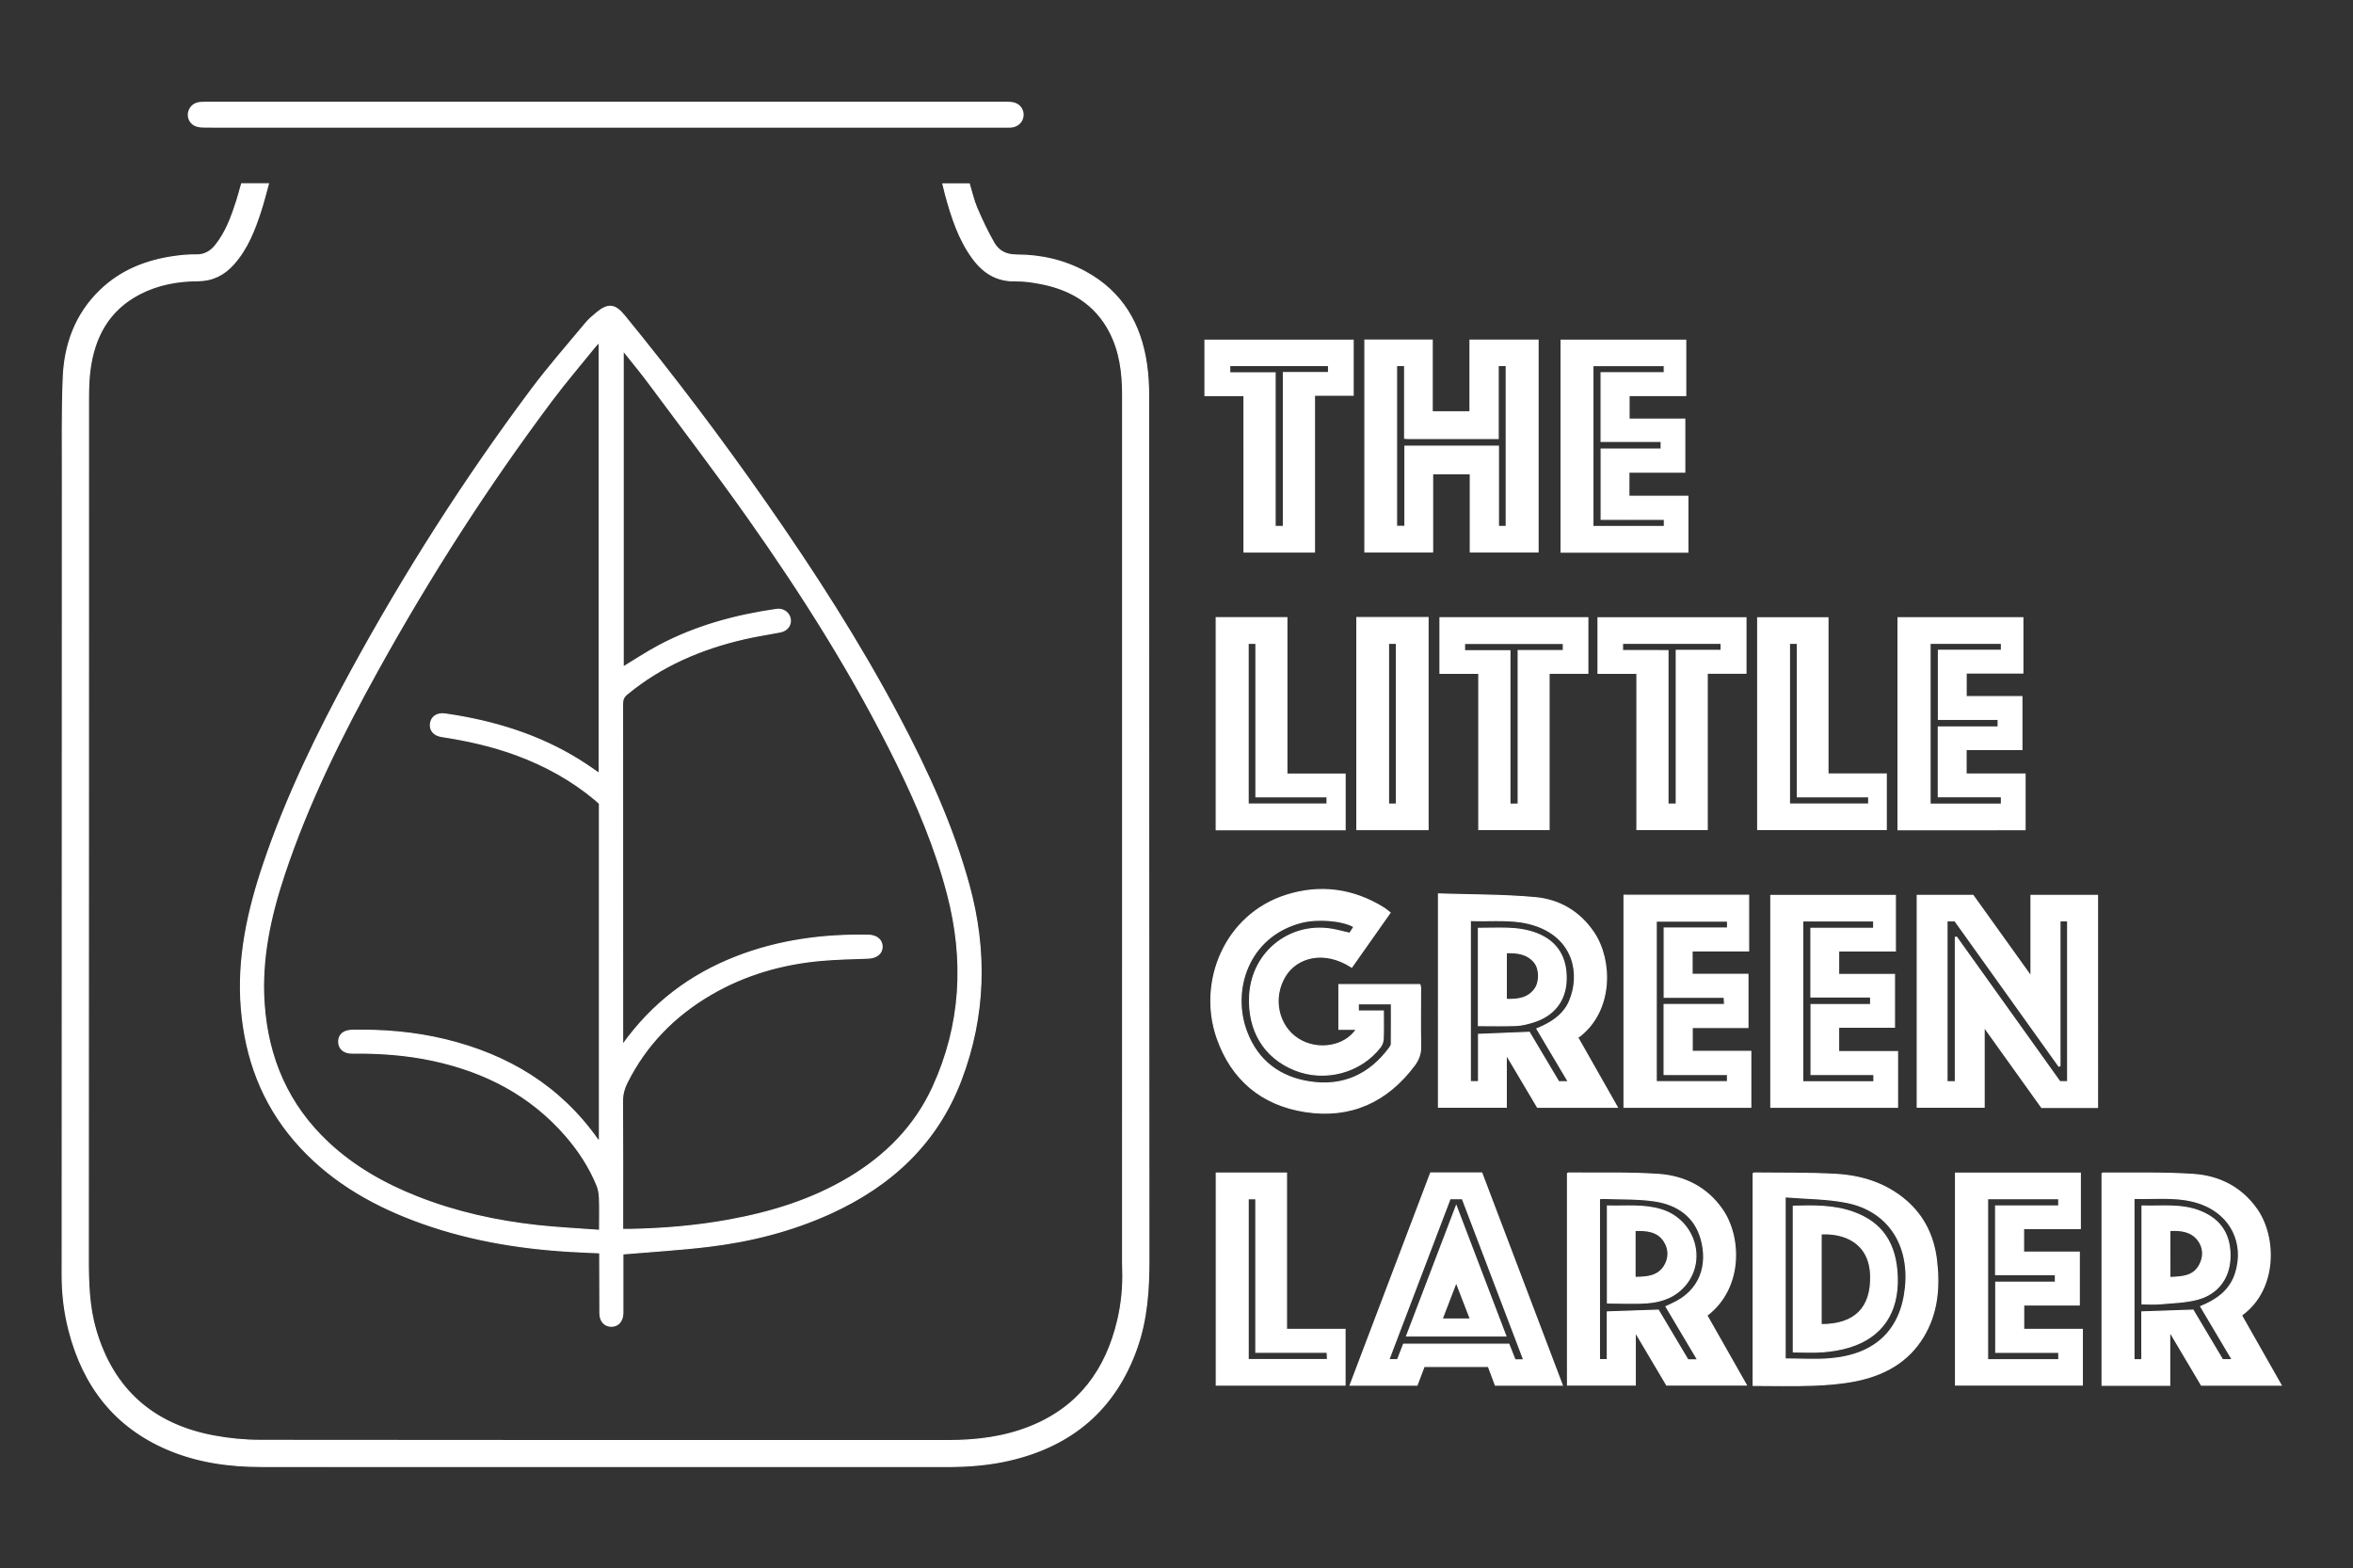 <?xml version="1.0" encoding="utf-8"?>
<!-- Generator: Adobe Illustrator 25.2.1, SVG Export Plug-In . SVG Version: 6.00 Build 0)  -->
<svg version="1.1" id="Layer_1" xmlns="http://www.w3.org/2000/svg" xmlns:xlink="http://www.w3.org/1999/xlink" x="0px" y="0px"
	 viewBox="0 0 2048 1365" style="enable-background:new 0 0 2048 1365;" xml:space="preserve">
<rect x="0" y="0" width="2048" height="1365" fill="#333333" stroke="none"/>
<style type="text/css">
	.st0{fill:#FFFFFF;stroke:#FFFFFF;stroke-miterlimit:10;}
	.st1{fill:#FFFFFF;}
</style>
<g>
	<path class="st0" d="M542.12,1091.38c0,15.11,0,30.76,0,46.41c0,1.83,0.06,3.67-0.02,5.5c-0.27,6.88-4.31,11.24-10.25,11.08
		c-5.7-0.15-9.62-4.5-9.67-11.13c-0.12-15.67-0.12-31.33-0.16-47c-0.01-1.81,0-3.62,0-5.78c-9.08-0.44-17.84-0.77-26.6-1.3
		c-46.29-2.77-91.58-10.64-135.1-27.1c-39.97-15.12-75.83-36.56-103.98-69.38c-28.31-33.01-42.61-71.7-46.21-114.74
		c-3.67-43.75,5.64-85.44,19.5-126.44c19.74-58.36,46.62-113.51,76.05-167.46c46.55-85.33,98.68-167.12,156.87-244.98
		c14.84-19.85,31.25-38.53,47.1-57.61c2.85-3.43,6.33-6.4,9.79-9.25c9.85-8.12,15.83-7.43,23.88,2.41
		c43.14,52.76,84.2,107.1,123.22,162.98c41.86,59.95,81.4,121.38,115.67,186.05c24.9,46.98,47.01,95.13,61.13,146.63
		c15.73,57.35,14.24,114.13-6.88,169.77c-20.88,55-60.85,91.98-113.68,116.01c-33.94,15.44-69.71,24.42-106.57,28.82
		C591.78,1087.79,567.18,1089.23,542.12,1091.38z M521.88,1070.91c0-10.32,0.21-19.3-0.1-28.25c-0.13-3.72-0.81-7.64-2.22-11.07
		c-6.52-15.84-15.8-30.05-27-42.97c-30.91-35.64-70.53-55.99-116.11-65.73c-23.08-4.94-46.47-6.55-70.04-6.28
		c-7.3,0.08-11.71-4.04-11.6-10.19c0.1-5.91,4.37-9.48,11.6-9.63c27.44-0.57,54.6,1.74,81.31,8.22
		c54.37,13.2,99.62,40.4,132.34,86.69c0.31,0.44,0.86,0.7,1.7,1.36c0-98.28,0-195.88,0-293.65c-1.21-1.1-2.41-2.25-3.68-3.31
		c-20.53-17.19-43.62-29.86-68.68-39.09c-21.02-7.74-42.75-12.59-64.85-15.94c-6.91-1.05-10.65-5.45-9.83-11.35
		c0.85-6.09,5.96-9.32,13.05-8.23c3.29,0.5,6.59,0.98,9.87,1.54c40.48,6.93,78.72,19.78,113.12,42.77c3.53,2.36,7,4.79,10.79,7.39
		c0-125.28,0-249.91,0-375.33c-1.68,1.78-2.87,2.9-3.89,4.17c-12.56,15.55-25.57,30.76-37.54,46.74
		c-55.78,74.51-105.95,152.67-151.04,234.07c-31.74,57.29-60.84,115.84-81.6,178.17c-12.14,36.42-20.28,73.47-17.65,112.28
		c3.23,47.57,20.77,88.43,55.84,121.24c22.58,21.12,49,36.03,77.6,47.31c33.69,13.29,68.75,20.99,104.64,24.92
		C485.58,1068.7,503.39,1069.53,521.88,1070.91z M541.92,909.42c25.95-36.36,58.98-61.06,98.93-76.61
		c36.99-14.4,75.57-19.5,115.06-18.79c7.16,0.13,11.9,4.18,11.85,10.04c-0.05,5.86-4.79,9.61-12.01,9.89
		c-13.63,0.53-27.3,0.74-40.88,1.95c-34.08,3.04-66.38,12.29-96.07,29.61c-31.85,18.58-56.71,43.93-73.24,77.14
		c-2.49,4.99-3.79,10.04-3.76,15.77c0.21,35.33,0.11,70.65,0.11,105.98c0,1.77,0,3.54,0,5.7c2.64,0,4.61,0.03,6.57,0
		c28.84-0.53,57.5-2.95,85.89-8.12c36.76-6.69,72.08-17.51,104.41-36.81c32.14-19.19,57.61-44.83,73.26-79.03
		c24.8-54.22,27.7-110.39,12.74-167.77c-10.42-39.98-26.38-77.84-44.57-114.79c-36.72-74.6-80.95-144.72-128.84-212.52
		c-28.14-39.84-57.74-78.64-86.82-117.81c-6.99-9.41-14.52-18.42-22.16-28.06c0,92.4,0,183.98,0,275.42
		c10.41-6.28,20.27-12.84,30.67-18.4c32.24-17.22,66.98-26.66,102.99-31.8c5.73-0.82,10.95,3.02,11.77,8.36
		c0.85,5.48-2.73,10.12-8.79,11.28c-10.45,2-21,3.59-31.36,5.98c-37.46,8.67-72.08,23.45-102.01,48.19
		c-2.95,2.44-3.82,4.88-3.82,8.49c0.08,96.98,0.07,193.96,0.07,290.95C541.92,905.1,541.92,906.54,541.92,909.42z"/>
	<path class="st0" d="M210.33,159.96c7.77,0,15.07,0,23.28,0c-2.27,8.12-4.18,15.96-6.66,23.61c-5.41,16.69-11.75,32.96-23.68,46.33
		c-8.28,9.29-18.35,14.37-31.1,14.43c-17.67,0.09-34.81,3.24-50.67,11.48c-27.36,14.21-39.85,38.11-43.39,67.58
		c-0.91,7.58-1.1,15.29-1.1,22.94c-0.05,249.82,0.02,499.65-0.16,749.47c-0.01,20.92,0.56,41.63,6.49,61.85
		c15.15,51.72,49.75,82.17,102.28,92.15c13.5,2.57,27.45,3.9,41.2,3.92c199.49,0.25,398.99,0.18,598.48,0.17
		c24.68,0,48.91-2.97,71.95-12.31c41.88-16.99,65.44-49.19,75.6-92.22c3.46-14.66,4.91-29.55,4.38-44.63
		c-0.15-4.16-0.1-8.33-0.1-12.5c0-249.49-0.01-498.98,0.02-748.47c0-19.39-2.36-38.3-11.6-55.66
		c-12.39-23.26-32.77-35.72-57.92-40.92c-7.95-1.65-16.19-2.87-24.27-2.74c-16.13,0.25-27.64-7.24-36.7-19.6
		c-12.14-16.56-18.26-35.73-23.61-55.21c-0.83-3.03-1.52-6.1-2.36-9.53c7.77,0,15.18,0,22.95,0c2.12,6.93,3.7,14.28,6.6,21.07
		c4.42,10.35,9.29,20.58,14.87,30.35c4.09,7.15,10.74,10.45,19.61,10.46c21.27,0.02,41.67,4.61,60.45,14.93
		c31.51,17.32,47.59,45.08,52.67,79.8c1.37,9.36,1.87,18.92,1.88,28.39c0.1,250.49-0.02,500.98,0.22,751.47
		c0.03,26.04-1.69,51.61-10.34,76.3c-18.68,53.35-56.32,85.4-111.01,98.05c-17.95,4.15-36.19,5.52-54.57,5.52
		c-198.83-0.02-397.65-0.03-596.48-0.05c-28.07,0-55.51-3.79-81.52-14.85c-46.17-19.64-73.39-55.28-85.8-103.06
		c-4.12-15.86-6.09-32.04-6.09-48.45c0.06-230.16,0.09-460.31,0.18-690.47c0.01-30.16-0.41-60.35,0.75-90.47
		c1.12-29.16,10.63-55.48,32.19-76.32c18.34-17.73,40.89-26.36,65.74-29.68c5.76-0.77,11.63-1.31,17.43-1.17
		c7.38,0.18,12.77-2.86,17.2-8.38c9.15-11.4,13.98-24.85,18.38-38.5C207.54,170.14,208.83,165.15,210.33,159.96z"/>
	<path class="st0" d="M1825.63,963.9c-16.25,0-32.21,0-48.62,0c-16.26-22.72-32.69-45.67-50.07-69.93c0,24.12,0,46.72,0,69.72
		c-19.69,0-38.74,0-58.21,0c0-61.26,0-122.61,0-184.33c15.93,0,31.84,0,48.56,0c16.28,22.72,32.92,45.94,50.48,70.45
		c0-24.37,0-47.28,0-70.49c19.6,0,38.52,0,57.86,0C1825.63,840.63,1825.63,901.99,1825.63,963.9z M1792.94,801.52
		c0,42.42,0,84.27,0,126.13c-0.33,0.11-0.66,0.23-0.99,0.34c-30.24-42.3-60.48-84.61-90.41-126.47c-2.75,0-4.71,0-6.92,0
		c0,46.8,0,93.36,0,140.01c2.41,0,4.47,0,7.29,0c0-42.12,0-83.88,0-125.63c0.35-0.06,0.69-0.12,1.04-0.18
		c30.08,42.09,60.15,84.17,89.89,125.78c2.78,0,4.85,0,6.82,0c0-46.91,0-93.46,0-139.99
		C1797.42,801.52,1795.62,801.52,1792.94,801.52z"/>
	<path class="st0" d="M1187.98,296.01c19.47,0,38.74,0,58.58,0c0,20.73,0,41.44,0,62.41c11.16,0,21.76,0,32.92,0
		c0-20.7,0-41.4,0-62.37c19.98,0,39.41,0,59.2,0c0,61.26,0,122.63,0,184.37c-19.39,0-38.92,0-58.98,0c0-22.69,0-45.26,0-68.03
		c-11.1,0-21.69,0-32.81,0c0,22.64,0,45.19,0,68.06c-19.9,0-39.27,0-58.91,0C1187.98,419.08,1187.98,357.83,1187.98,296.01z
		 M1222.57,381.47c0-21.19,0-42.23,0-63.3c-2.68,0-4.78,0-7.03,0c0,46.8,0,93.35,0,139.93c2.47,0,4.67,0,7.3,0
		c0-23.51,0-46.59,0-69.73c27.24,0,54.03,0,81.35,0c0,23.36,0,46.59,0,69.86c2.62,0,4.7,0,6.81,0c0-46.88,0-93.46,0-140.1
		c-2.32,0-4.41,0-7.01,0c0,21.27,0,42.33,0,63.58c-26.49,0-52.47,0-78.45-0.01C1224.74,381.7,1223.94,381.58,1222.57,381.47z"/>
	<path class="st0" d="M1209.87,794.42c-11.24,15.96-22.31,31.67-33.36,47.37c-24.61-15.87-47.98-8.35-57.83,7.59
		c-11.75,19.01-6.51,43.89,11.53,55.13c16.79,10.47,40.36,6.65,50.45-8.64c-5.2,0-10.07,0-15.29,0c0-13.24,0-25.95,0-38.88
		c23.59,0,46.88,0,70.44,0c0.21,0.89,0.61,1.8,0.61,2.72c0,17-0.34,34,0.08,50.99c0.16,6.47-1.82,11.66-5.49,16.56
		c-23.85,31.91-55.75,46.33-95.04,40.25c-37.8-5.86-64.08-27.92-76.68-64.24c-16.78-48.42,6.6-107.23,60.65-124.14
		c29.42-9.21,57.96-5.28,84.42,11.11C1206.19,791.35,1207.79,792.82,1209.87,794.42z M1204.02,880.02c0,8.51,0.2,16.33-0.12,24.12
		c-0.1,2.45-1.04,5.27-2.53,7.19c-17.27,22.34-48.49,30.51-74.73,19.77c-26.38-10.8-40.51-34.21-38.94-64.5
		c2.03-39,37.06-65.62,75.14-57.08c4,0.9,7.98,1.87,11.99,2.81c1.35-2.11,2.5-3.9,3.65-5.69c-10.46-5.86-32.01-7.44-46.16-3.72
		c-45.91,12.05-61.1,58.87-47.26,95.28c9.57,25.19,28.83,39.61,55.17,43.55c28.76,4.3,51.86-6.24,69.12-29.57
		c0.76-1.03,1.64-2.33,1.65-3.52c0.12-11.6,0.07-23.2,0.07-34.99c-10.01,0-19.41,0-28.86,0c0,2.22,0,4.11,0,6.34
		C1189.5,880.02,1196.44,880.02,1204.02,880.02z"/>
	<path class="st0" d="M1652.01,722.18c0-61.58,0-122.86,0-184.49c36.15,0,72.2,0,108.61,0c0,15.82,0,31.71,0,48.07
		c-16.21,0-32.6,0-49.32,0c0,7.01,0,13.56,0,20.55c16.1,0,32.17,0,48.49,0c0,15.52,0,30.61,0,46.12c-16.09,0-32.18,0-48.55,0
		c0,7.18,0,13.95,0,21.27c16.95,0,34.01,0,51.32,0c0,16.45,0,32.34,0,48.47C1725.78,722.18,1689.18,722.18,1652.01,722.18z
		 M1679.88,559.93c0,47,0,93.41,0,140.01c20.85,0,41.41,0,62.11,0c0-2.14,0-4.05,0-6.45c-18.45,0-36.67,0-54.92,0
		c0-20.42,0-40.35,0-60.71c17.48,0,34.73,0,52.08,0c0-2.37,0-4.3,0-6.66c-17.48,0-34.72,0-51.98,0c0-20.15,0-39.86,0-60.1
		c18.52,0,36.74,0,54.83,0c0-2.31,0-4.09,0-6.09C1721.23,559.93,1700.66,559.93,1679.88,559.93z"/>
	<path class="st0" d="M1467.22,296.12c0,16.19,0,31.96,0,48.13c-16.48,0-32.75,0-49.33,0c0,6.94,0,13.5,0,20.55
		c16.18,0,32.26,0,48.5,0c0,15.57,0,30.64,0,46.13c-16.33,0-32.41,0-48.65,0c0,7.17,0,13.93,0,21.03c17.11,0,34.05,0,51.34,0
		c0,16.38,0,32.41,0,48.64c-36.78,0-73.38,0-110.34,0c0-61.41,0-122.78,0-184.48C1394.8,296.12,1430.85,296.12,1467.22,296.12z
		 M1393.61,452.02c0-20.71,0-40.75,0-61.13c17.62,0,34.89,0,52.25,0c0-2.25,0-4.17,0-6.69c-17.6,0-34.96,0-52.29,0
		c0-20.18,0-39.75,0-59.81c18.56,0,36.8,0,54.97,0c0-2.42,0-4.32,0-6.19c-20.91,0-41.47,0-62.11,0c0,46.84,0,93.38,0,140.08
		c20.87,0,41.46,0,62.2,0c0-2.16,0-4.06,0-6.27C1430.27,452.02,1412.16,452.02,1393.61,452.02z"/>
	<path class="st0" d="M1521.35,894.33c-16.61,0-32.39,0-48.49,0c0,6.94,0,13.54,0,20.79c16.8,0,33.68,0,50.97,0
		c0,16.52,0,32.39,0,48.63c-36.63,0-73.33,0-110.3,0c0-61.54,0-122.91,0-184.5c36.22,0,72.13,0,108.43,0c0,16.04,0,31.93,0,48.42
		c-16.24,0-32.63,0-49.21,0c0,7,0,13.4,0,20.39c16.3,0,32.36,0,48.6,0C1521.35,863.7,1521.35,878.76,1521.35,894.33z
		 M1448.49,868.04c0-20.4,0-40.11,0-60.31c18.59,0,36.83,0,55.15,0c0-2.27,0-4.05,0-6.03c-20.9,0-41.59,0-62.1,0
		c0,46.95,0,93.46,0,139.79c21.01,0,41.57,0,62.04,0c0-2.18,0-3.95,0-6.26c-18.5,0-36.73,0-55.16,0c0-20.44,0-40.34,0-60.93
		c17.62,0,34.97,0,52.63,0c-0.14-2.47-0.25-4.21-0.36-6.26C1483.17,868.04,1466.05,868.04,1448.49,868.04z"/>
	<path class="st0" d="M1951.1,1145.18c11.31,19.92,22.68,39.95,34.33,60.46c-23.41,0-46.15,0-69.35,0
		c-8.75-14.75-17.69-29.81-26.62-44.87c-0.34,0.09-0.68,0.17-1.02,0.26c0,14.85,0,29.71,0,44.69c-19.87,0-39.16,0-58.83,0
		c0-61.45,0-122.82,0-184.22c0.23-0.15,0.5-0.47,0.76-0.47c26.3,0.27,52.68-0.6,78.88,1.21c22.34,1.54,41.63,11.25,55,30.34
		c17,24.27,17.58,69.19-12.43,91.54C1951.57,1144.31,1951.45,1144.66,1951.1,1145.18z M1908.76,1140.33
		c8.39,14.07,17.13,28.75,25.71,43.14c2.91,0,5.3,0,8.44,0c-9.33-15.73-18.33-30.9-27.46-46.28c2.04-0.9,3.56-1.54,5.05-2.24
		c11.9-5.61,21.22-13.75,25.31-26.69c8.21-25.95-3.89-50.64-29.32-60.25c-19.3-7.29-39.32-4.32-59.17-4.94c0,47.19,0,93.74,0,140.45
		c2.34,0,4.41,0,6.91,0c0-13.99,0-27.75,0-41.62C1879.03,1141.38,1893.43,1140.87,1908.76,1140.33z"/>
	<path class="st0" d="M1600.28,894.04c0,7.55,0,14.17,0,21.31c17.12,0,34.02,0,51.28,0c0,16.39,0,32.25,0,48.43
		c-36.69,0-73.27,0-110.27,0c0-61.31,0-122.66,0-184.4c35.98,0,72.01,0,108.4,0c0,15.94,0,31.84,0,48.35c-16.41,0-32.79,0-49.4,0
		c0,7.02,0,13.43,0,20.41c16.26,0,32.32,0,48.62,0c0,15.48,0,30.4,0,45.91C1632.72,894.04,1616.67,894.04,1600.28,894.04z
		 M1569.01,801.54c0,46.98,0,93.38,0,140.08c20.86,0,41.43,0,62,0c0-2.05,0-3.97,0-6.35c-18.36,0-36.45,0-54.7,0
		c0-20.48,0-40.49,0-60.91c17.51,0,34.61,0,51.85,0c0-2.31,0-4.2,0-6.63c-17.56,0-34.79,0-51.98,0c0-20.14,0-39.73,0-59.74
		c18.35,0,36.44,0,54.65,0c0-2.43,0-4.44,0-6.44C1610.04,801.54,1589.76,801.54,1569.01,801.54z"/>
	<path class="st0" d="M1450.61,1205.5c-8.79-14.82-17.75-29.93-27.32-46.07c0,16.02,0,30.88,0,46.1c-19.79,0-39.19,0-58.95,0
		c0-61.25,0-122.63,0-184.1c0.15-0.1,0.41-0.44,0.66-0.43c26.14,0.27,52.37-0.58,78.41,1.19c22.53,1.53,42.03,11.18,55.48,30.46
		c16.59,23.76,18.23,68.29-13.28,92.31c11.33,19.98,22.7,40.03,34.35,60.55C1496.71,1205.5,1473.88,1205.5,1450.61,1205.5z
		 M1477.63,1183.63c-9.43-15.88-18.44-31.06-27.55-46.39c1.83-0.86,3.17-1.52,4.53-2.11c26.2-11.45,32.24-34.92,26.02-56.86
		c-5.54-19.55-20.63-29.83-39.64-32.85c-14.84-2.36-30.17-1.69-45.28-2.33c-1.25-0.05-2.51,0.19-3.6,0.28c0,47,0,93.57,0,140.06
		c2.42,0,4.48,0,6.9,0c0-14.11,0-27.88,0-41.53c14.78-0.52,29.19-1.02,44.36-1.55c8.27,13.9,17.02,28.6,25.77,43.3
		C1471.81,1183.63,1474.28,1183.63,1477.63,1183.63z"/>
	<path class="st0" d="M1809.74,1089.87c0,15.55,0,30.62,0,45.96c-16.12,0-32.06,0-48.39,0c0,7.13,0,14,0,21.29
		c16.86,0,33.78,0,51.06,0c0,16.3,0,32.19,0,48.41c-36.67,0-73.38,0-110.34,0c0-61.43,0-122.81,0-184.42c36.22,0,72.28,0,108.57,0
		c0,16.11,0,32.01,0,48.22c-16.52,0-32.81,0-49.38,0c0,6.89,0,13.46,0,20.53C1777.39,1089.87,1793.45,1089.87,1809.74,1089.87z
		 M1736.95,1049.68c18.43,0,36.67,0,54.96,0c0-2.41,0-4.33,0-6.37c-20.83,0-41.39,0-61.96,0c0,46.94,0,93.62,0,140.23
		c20.87,0,41.31,0,61.99,0c0-2.16,0-4.09,0-6.48c-18.34,0-36.57,0-54.87,0c0-20.5,0-40.54,0-61.04c17.54,0,34.77,0,51.93,0
		c0-2.38,0-4.28,0-6.62c-17.55,0-34.78,0-52.06,0C1736.95,1089.36,1736.95,1069.76,1736.95,1049.68z"/>
	<path class="st1" d="M527.21,111.14c-115.99,0-231.98,0.01-347.97-0.03c-2.79,0-5.72-0.12-8.34-0.94
		c-4.78-1.49-7.64-5.98-7.45-10.68c0.2-4.91,3.67-9.29,8.62-10.4c2.25-0.5,4.63-0.55,6.95-0.55c231.65-0.02,463.3-0.02,694.94-0.01
		c2.49,0,5.03-0.03,7.47,0.38c5.77,0.96,9.61,5.58,9.53,11.1c-0.08,5.67-4.36,10.31-10.29,11c-1.81,0.21-3.66,0.13-5.49,0.13
		C759.19,111.14,643.2,111.14,527.21,111.14z"/>
	<path class="st0" d="M1252.04,778.11c28.49,0.95,56.53,0.66,84.3,3.21c21.06,1.94,38.8,12.37,50.96,30.65
		c16.02,24.09,16.51,67.21-12.21,89.78c-0.52,0.41-1.18,0.65-1.99,1.08c11.66,20.55,22.96,40.46,34.55,60.9
		c-23.42,0-46.28,0-69.47,0c-8.69-14.65-17.48-29.47-26.27-44.28c-0.3,0.08-0.59,0.17-0.89,0.25c0,14.52,0,29.05,0,43.98
		c-19.84,0-39.22,0-58.99,0C1252.04,902.35,1252.04,840.99,1252.04,778.11z M1279.72,801.22c0,47.25,0,93.79,0,140.28
		c2.44,0,4.5,0,7.19,0c0-14.07,0-27.77,0-41.17c15.06-0.61,29.47-1.2,44.16-1.8c8.47,14.23,17.13,28.79,25.61,43.02
		c2.92,0,5.3,0,8.37,0c-9.3-15.67-18.26-30.76-27.36-46.09c1.93-0.84,3.45-1.47,4.95-2.17c10.21-4.81,19.03-11.37,23.51-22.02
		c9.82-23.37,3.82-53.58-28.25-65.28C1319.02,799.11,1299.41,801.97,1279.72,801.22z"/>
	<path class="st0" d="M1424.75,586.05c-11.6,0-22.57,0-33.84,0c0-16.14,0-32.05,0-48.33c42.83,0,85.66,0,128.73,0
		c0,16.01,0,31.9,0,48.24c-11.24,0-22.31,0-33.71,0c0,45.51,0,90.58,0,136.07c-20.5,0-40.67,0-61.18,0
		C1424.75,676.83,1424.75,631.73,1424.75,586.05z M1451.74,566.27c0,44.79,0,89.18,0,133.62c2.6,0,4.67,0,7.24,0
		c0-44.64,0-89.01,0-133.83c13.41,0,26.32,0,39.05,0c0-2.35,0-4.24,0-6.13c-28.79,0-57.21,0-85.82,0c0,2.14,0,4.03,0,6.33
		C1425.39,566.27,1438.31,566.27,1451.74,566.27z"/>
	<path class="st0" d="M1525.95,1205.84c0-61.71,0-122.97,0-184.31c0.16-0.14,0.41-0.54,0.66-0.54c23.97,0.31,47.99-0.21,71.89,1.23
		c22.26,1.34,43.2,8.01,60.55,23c15.75,13.61,23.98,31.31,26.42,51.66c2.79,23.26,0.97,45.96-11.52,66.61
		c-13.41,22.17-34.35,33.4-58.83,38.31c-12.16,2.44-24.73,3.43-37.15,3.89C1560.86,1206.31,1543.7,1205.84,1525.95,1205.84z
		 M1553.73,1041.72c0,48.47,0,95.06,0,141.12c13.23,0,26.25,0.9,39.11-0.17c39.73-3.29,62.13-25.04,65.74-62.74
		c3.58-37.41-15.74-66.29-51.22-73.38C1590.05,1043.09,1572.02,1043.25,1553.73,1041.72z"/>
	<path class="st0" d="M1287.12,586.04c-11.57,0-22.51,0-33.78,0c0-16.16,0-32.06,0-48.34c42.76,0,85.6,0,128.67,0
		c0,16.06,0,31.96,0,48.29c-11.25,0-22.33,0-33.74,0c0,45.5,0,90.57,0,136.03c-20.52,0-40.7,0-61.15,0
		C1287.12,676.83,1287.12,631.74,1287.12,586.04z M1321.4,699.9c0-44.7,0-88.97,0-133.68c13.25,0,26.17,0,39.28,0
		c0-2.34,0-4.23,0-6.19c-28.84,0-57.41,0-85.99,0c0,2.21,0,4.07,0,6.36c13.3,0,26.23,0,39.48,0c0,44.7,0,88.98,0,133.52
		C1316.57,699.9,1318.64,699.9,1321.4,699.9z"/>
	<path class="st0" d="M1082.79,344.27c-11.63,0-22.72,0-34,0c0-16.24,0-32.03,0-48.15c42.98,0,85.85,0,128.96,0
		c0,15.87,0,31.63,0,47.9c-11.02,0-22.08,0-33.67,0c0,45.71,0,90.92,0,136.45c-20.6,0-40.67,0-61.28,0
		C1082.79,435.15,1082.79,389.93,1082.79,344.27z M1109.82,324.5c0,45.03,0,89.4,0,133.71c2.6,0,4.69,0,7.22,0
		c0-44.71,0-89.1,0-133.89c13.37,0,26.3,0,39.3,0c0-2.3,0-4.2,0-6.13c-28.86,0-57.44,0-86.02,0c0,2.18,0,4.08,0,6.31
		C1083.37,324.5,1096.15,324.5,1109.82,324.5z"/>
	<path class="st0" d="M1120.05,537.64c0,45.46,0,90.56,0,136.13c16.98,0,33.71,0,50.68,0c0,16.38,0,32.28,0,48.41
		c-37.36,0-74.61,0-112.16,0c0-61.54,0-122.89,0-184.54C1078.93,537.64,1099.16,537.64,1120.05,537.64z M1093.15,693.53
		c0-44.89,0-89.13,0-133.59c-2.43,0-4.5,0-6.82,0c0,46.73,0,93.26,0,139.91c23.1,0,45.98,0,68.72,0c0-2.21,0-4.11,0-6.32
		C1134.43,693.53,1114.16,693.53,1093.15,693.53z"/>
	<path class="st0" d="M1058.63,1021.05c20.37,0,40.5,0,61.11,0c0,45.15,0,90.33,0,136.03c17.18,0,33.89,0,50.93,0
		c0,16.39,0,32.28,0,48.49c-37.21,0-74.44,0-112.04,0C1058.63,1144.32,1058.63,1082.97,1058.63,1021.05z M1093.06,1177.02
		c0-45,0-89.37,0-133.64c-2.57,0-4.64,0-6.7,0c0,46.87,0,93.42,0,139.97c23.11,0,45.95,0,69.08,0c-0.11-2.33-0.2-4.22-0.3-6.33
		C1134.43,1177.02,1114.15,1177.02,1093.06,1177.02z"/>
	<path class="st0" d="M1591,673.67c17.14,0,33.75,0,50.74,0c0,16.21,0,32.1,0,48.38c-37.06,0-74.27,0-111.88,0
		c0-61.2,0-122.59,0-184.34c20.16,0,40.38,0,61.14,0C1591,582.94,1591,628.15,1591,673.67z M1557.48,559.93c0,46.77,0,93.3,0,139.88
		c23.15,0,46.02,0,68.99,0c0-2.1,0-3.87,0-6.3c-20.7,0-41.21,0-62.09,0c0-44.91,0-89.14,0-133.58
		C1561.88,559.93,1559.78,559.93,1557.48,559.93z"/>
	<path class="st0" d="M1245.22,1020.97c15.03,0,29.51,0,44.49,0c23.28,61.36,46.59,122.82,70.07,184.69c-19.79,0-38.87,0-58.23,0
		c-2.01-5.36-4.03-10.77-6.09-16.28c-18.62,0-37.07,0-55.96,0c-2.01,5.32-4.04,10.7-6.14,16.26c-19.21,0-38.32,0-58.22,0
		C1198.54,1144.02,1221.84,1082.6,1245.22,1020.97z M1326.24,1183.65c-18.02-47.32-35.8-94-53.45-140.35c-4,0-7.28,0-10.66,0
		c-17.8,46.75-35.53,93.34-53.35,140.15c2.89,0,5.28,0,7.65,0c1.83-4.73,3.56-9.18,5.22-13.48c30.77,0,61.06,0,91.6,0
		c1.83,4.62,3.64,9.2,5.42,13.68C1321.25,1183.65,1323.39,1183.65,1326.24,1183.65z"/>
	<path class="st0" d="M1180.99,537.54c20.75,0,41.18,0,61.95,0c0,61.51,0,122.86,0,184.55c-20.51,0-41.06,0-61.95,0
		C1180.99,660.8,1180.99,599.43,1180.99,537.54z M1208.51,559.94c0,47,0,93.41,0,139.95c2.48,0,4.74,0,6.87,0
		c0-46.8,0-93.34,0-139.95C1212.94,559.94,1210.83,559.94,1208.51,559.94z"/>
	<path class="st0" d="M1864.39,1134.89c0-28.6,0-56.52,0-85.16c17.29,0.5,34.62-2.01,51.2,4.82c17.6,7.25,26.06,20.82,25.3,40.52
		c-0.67,17.31-10.57,31.03-28.13,35.75c-10.44,2.8-21.61,2.99-32.48,3.99C1875.17,1135.27,1870,1134.89,1864.39,1134.89z
		 M1888.59,1111.93c10.31-0.43,20.36-0.71,25.79-10.62c3.89-7.11,3.89-15.13-1.09-21.76c-6.08-8.09-15.18-9.01-24.7-8.54
		C1888.59,1084.78,1888.59,1098.04,1888.59,1111.93z"/>
	<path class="st0" d="M1399.11,1134.1c0-27.79,0-55.85,0-84.39c15.9,0.49,31.71-1.51,47.13,3.35c28.07,8.84,39.07,42.4,21.04,64.85
		c-8.45,10.52-20.33,15.03-33.24,16.01C1422.65,1134.79,1411.14,1134.1,1399.11,1134.1z M1423.07,1111.84
		c9.99-0.1,19.53-0.64,25.31-9.44c4.6-7.01,4.57-15.3-0.03-22.23c-5.78-8.72-15.26-9.49-25.28-9.18c0,12.4,0,24.51,0,36.61
		C1423.07,1108.88,1423.07,1110.16,1423.07,1111.84z"/>
	<path class="st0" d="M1286.82,892.69c0-28.28,0-56.22,0-84.66c17.27,0.11,34.48-1.84,50.94,4.64
		c17.46,6.88,26.06,20.76,25.36,40.51c-0.64,17.77-10.6,30.73-28.32,36.27c-4.89,1.53-10.03,2.88-15.11,3.1
		C1308.92,893.02,1298.12,892.69,1286.82,892.69z M1311.04,869.9c9.88,0.28,18.86-0.74,24.91-9.09c4.44-6.13,4.28-17.49-0.37-23.18
		c-6.28-7.69-15.1-8.66-24.54-8.44C1311.04,842.9,1311.04,856.02,1311.04,869.9z"/>
	<path class="st0" d="M1560.87,1049.89c17.78-0.45,35.38-0.79,52.35,5.34c24.84,8.98,37.15,27.17,38.08,56.2
		c1,31.07-13.31,52.32-41.72,61.02c-7.26,2.22-14.94,3.48-22.52,4.09c-8.58,0.69-17.25,0.16-26.18,0.16
		C1560.87,1134.69,1560.87,1092.62,1560.87,1049.89z M1585.07,1152.96c29.31,0.11,43.81-14.57,43.15-42.4
		c-0.7-29.67-23.87-37.66-43.15-36.58C1585.07,1100.18,1585.07,1126.39,1585.07,1152.96z"/>
	<path class="st0" d="M1267.47,1049.66c14.62,38.31,28.81,75.5,43.17,113.15c-28.94,0-57.3,0-86.34,0
		C1238.6,1125.33,1252.82,1088.04,1267.47,1049.66z M1255.17,1148.1c8.42,0,16.3,0,24.63,0c-4.1-10.62-8.04-20.81-12.35-31.97
		C1263.12,1127.37,1259.22,1137.53,1255.17,1148.1z"/>
</g>
</svg>
